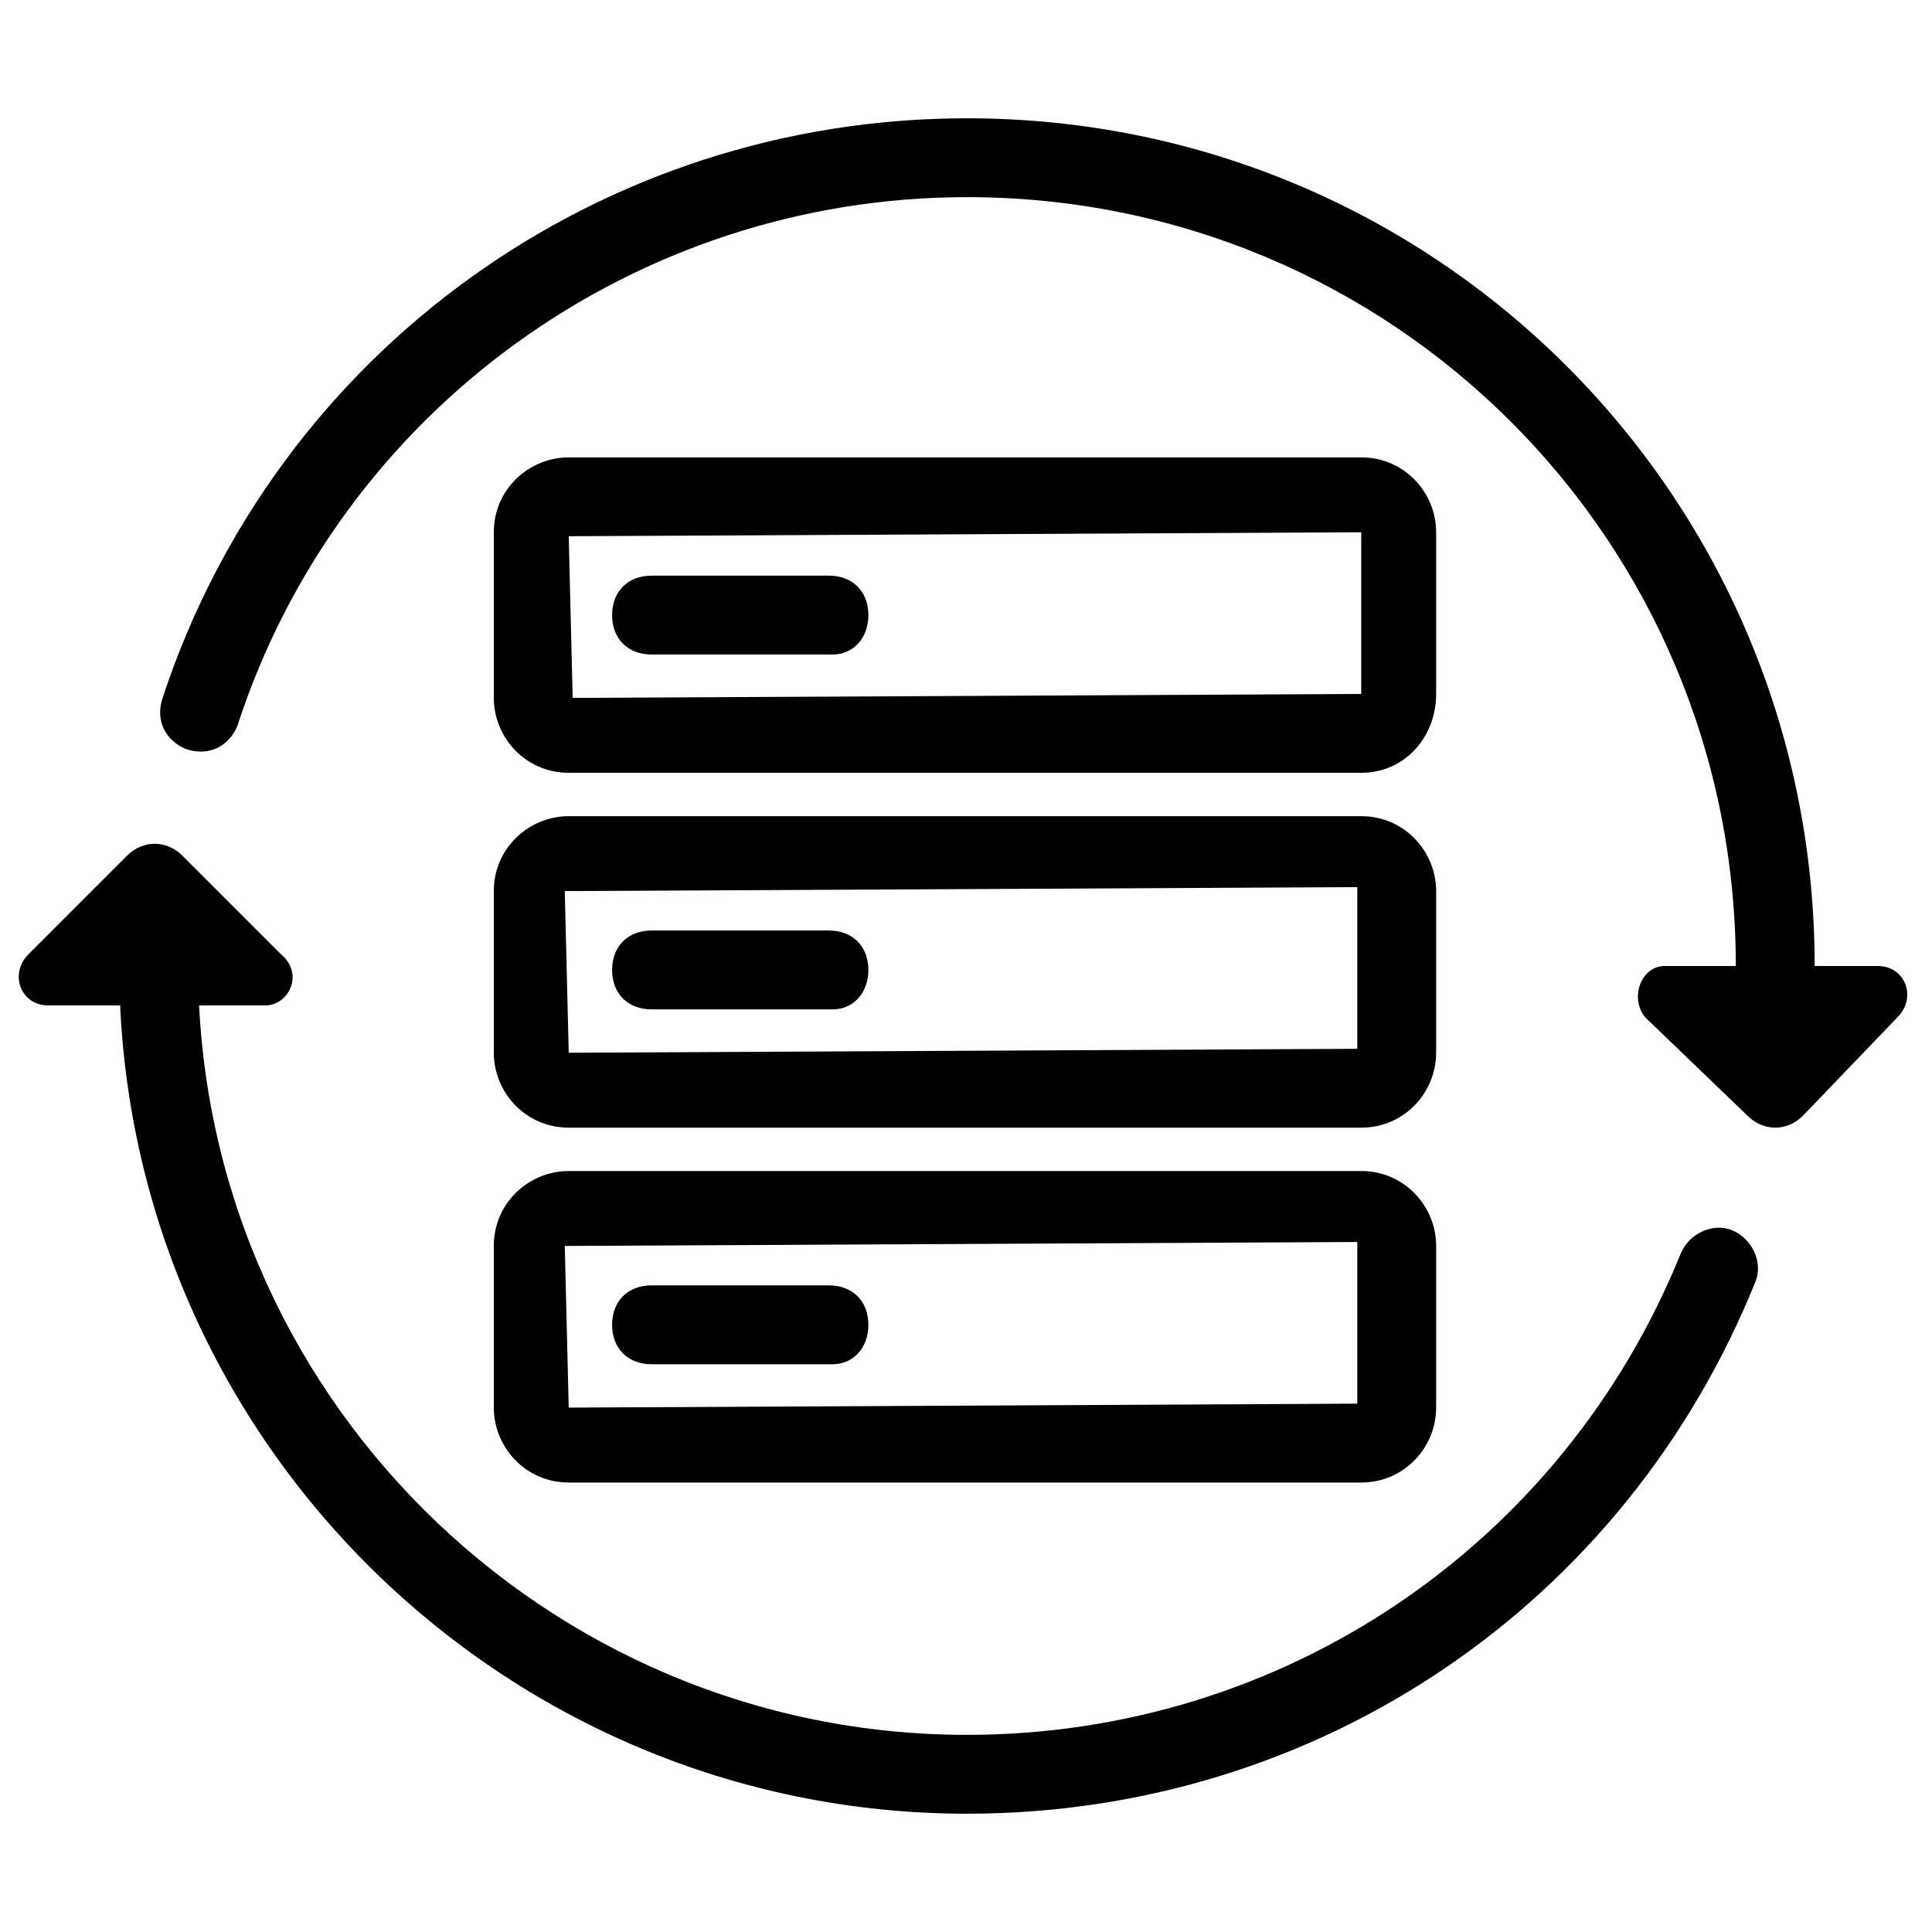 <svg xmlns="http://www.w3.org/2000/svg" width="200" height="200" class="icon" viewBox="0 0 1024 1024"><path d="M512.505 961.306c-246.596 0-449.307-200.62-449.307-449.306 0-12.539 8.36-20.898 20.898-20.898s20.898 8.36 20.898 20.898c0 225.698 183.902 407.51 407.51 407.51 167.184 0 315.56-100.31 378.254-254.955 4.18-10.449 16.718-16.718 27.167-12.539 10.449 4.18 16.718 16.719 12.539 27.168-68.964 171.363-231.968 282.122-417.96 282.122zm428.408-428.408c-12.539 0-20.898-8.36-20.898-20.898 0-225.698-181.812-407.51-407.51-407.51-175.543 0-332.278 112.849-386.613 280.032-4.18 10.45-14.628 16.719-27.167 12.54-10.449-4.18-16.718-14.63-12.539-27.168 60.604-183.902 231.968-307.2 426.319-307.2C761.19 62.694 961.81 263.314 961.81 512c0 12.539-8.36 20.898-20.898 20.898z"/><path d="M140.52 532.898H25.583c-14.628 0-20.898-16.718-10.449-27.167l52.245-52.245c8.36-8.36 20.898-8.36 29.257 0l52.245 52.245c12.539 10.449 4.18 27.167-8.36 27.167M882.398 512h112.85c14.628 0 20.897 16.718 10.448 27.167l-50.155 52.245c-8.359 8.36-20.898 8.36-29.257 0l-54.335-52.245C863.59 528.718 869.86 512 882.4 512M721.484 409.6H301.435c-22.988 0-39.706-18.808-39.706-39.706v-87.772c0-22.987 18.808-39.706 39.706-39.706h420.05c22.987 0 39.705 18.808 39.705 39.706v85.682c0 22.988-16.718 41.796-39.706 41.796zm-2.09-127.478-417.959 2.09 2.09 85.682 417.96-2.09v-85.682z"/><path d="M441.452 346.906H345.32c-12.539 0-20.898-8.36-20.898-20.898s8.36-20.898 20.898-20.898h94.04c12.54 0 20.899 8.36 20.899 20.898s-8.36 20.898-18.808 20.898zm280.032 250.776H301.435c-22.988 0-39.706-18.809-39.706-39.706v-85.682c0-22.988 18.808-39.706 39.706-39.706h420.05c22.987 0 39.705 18.808 39.705 39.706v85.682c0 20.897-16.718 39.706-39.706 39.706zm-2.09-127.478-420.049 2.09 2.09 85.682 417.96-2.09v-85.682z"/><path d="M441.452 534.988H345.32c-12.539 0-20.898-8.36-20.898-20.898s8.36-20.898 20.898-20.898h94.04c12.54 0 20.899 8.359 20.899 20.898s-8.36 20.898-18.808 20.898zm280.032 250.775H301.435c-22.988 0-39.706-18.808-39.706-39.706v-85.681c0-22.988 18.808-39.707 39.706-39.707h420.05c22.987 0 39.705 18.809 39.705 39.707v85.681c0 20.898-16.718 39.706-39.706 39.706zm-2.09-127.477-420.049 2.09 2.09 85.681 417.96-2.09v-85.681z"/><path d="M441.452 723.07H345.32c-12.539 0-20.898-8.36-20.898-20.899s8.36-20.898 20.898-20.898h94.04c12.54 0 20.899 8.36 20.899 20.898s-8.36 20.898-18.808 20.898z"/></svg>